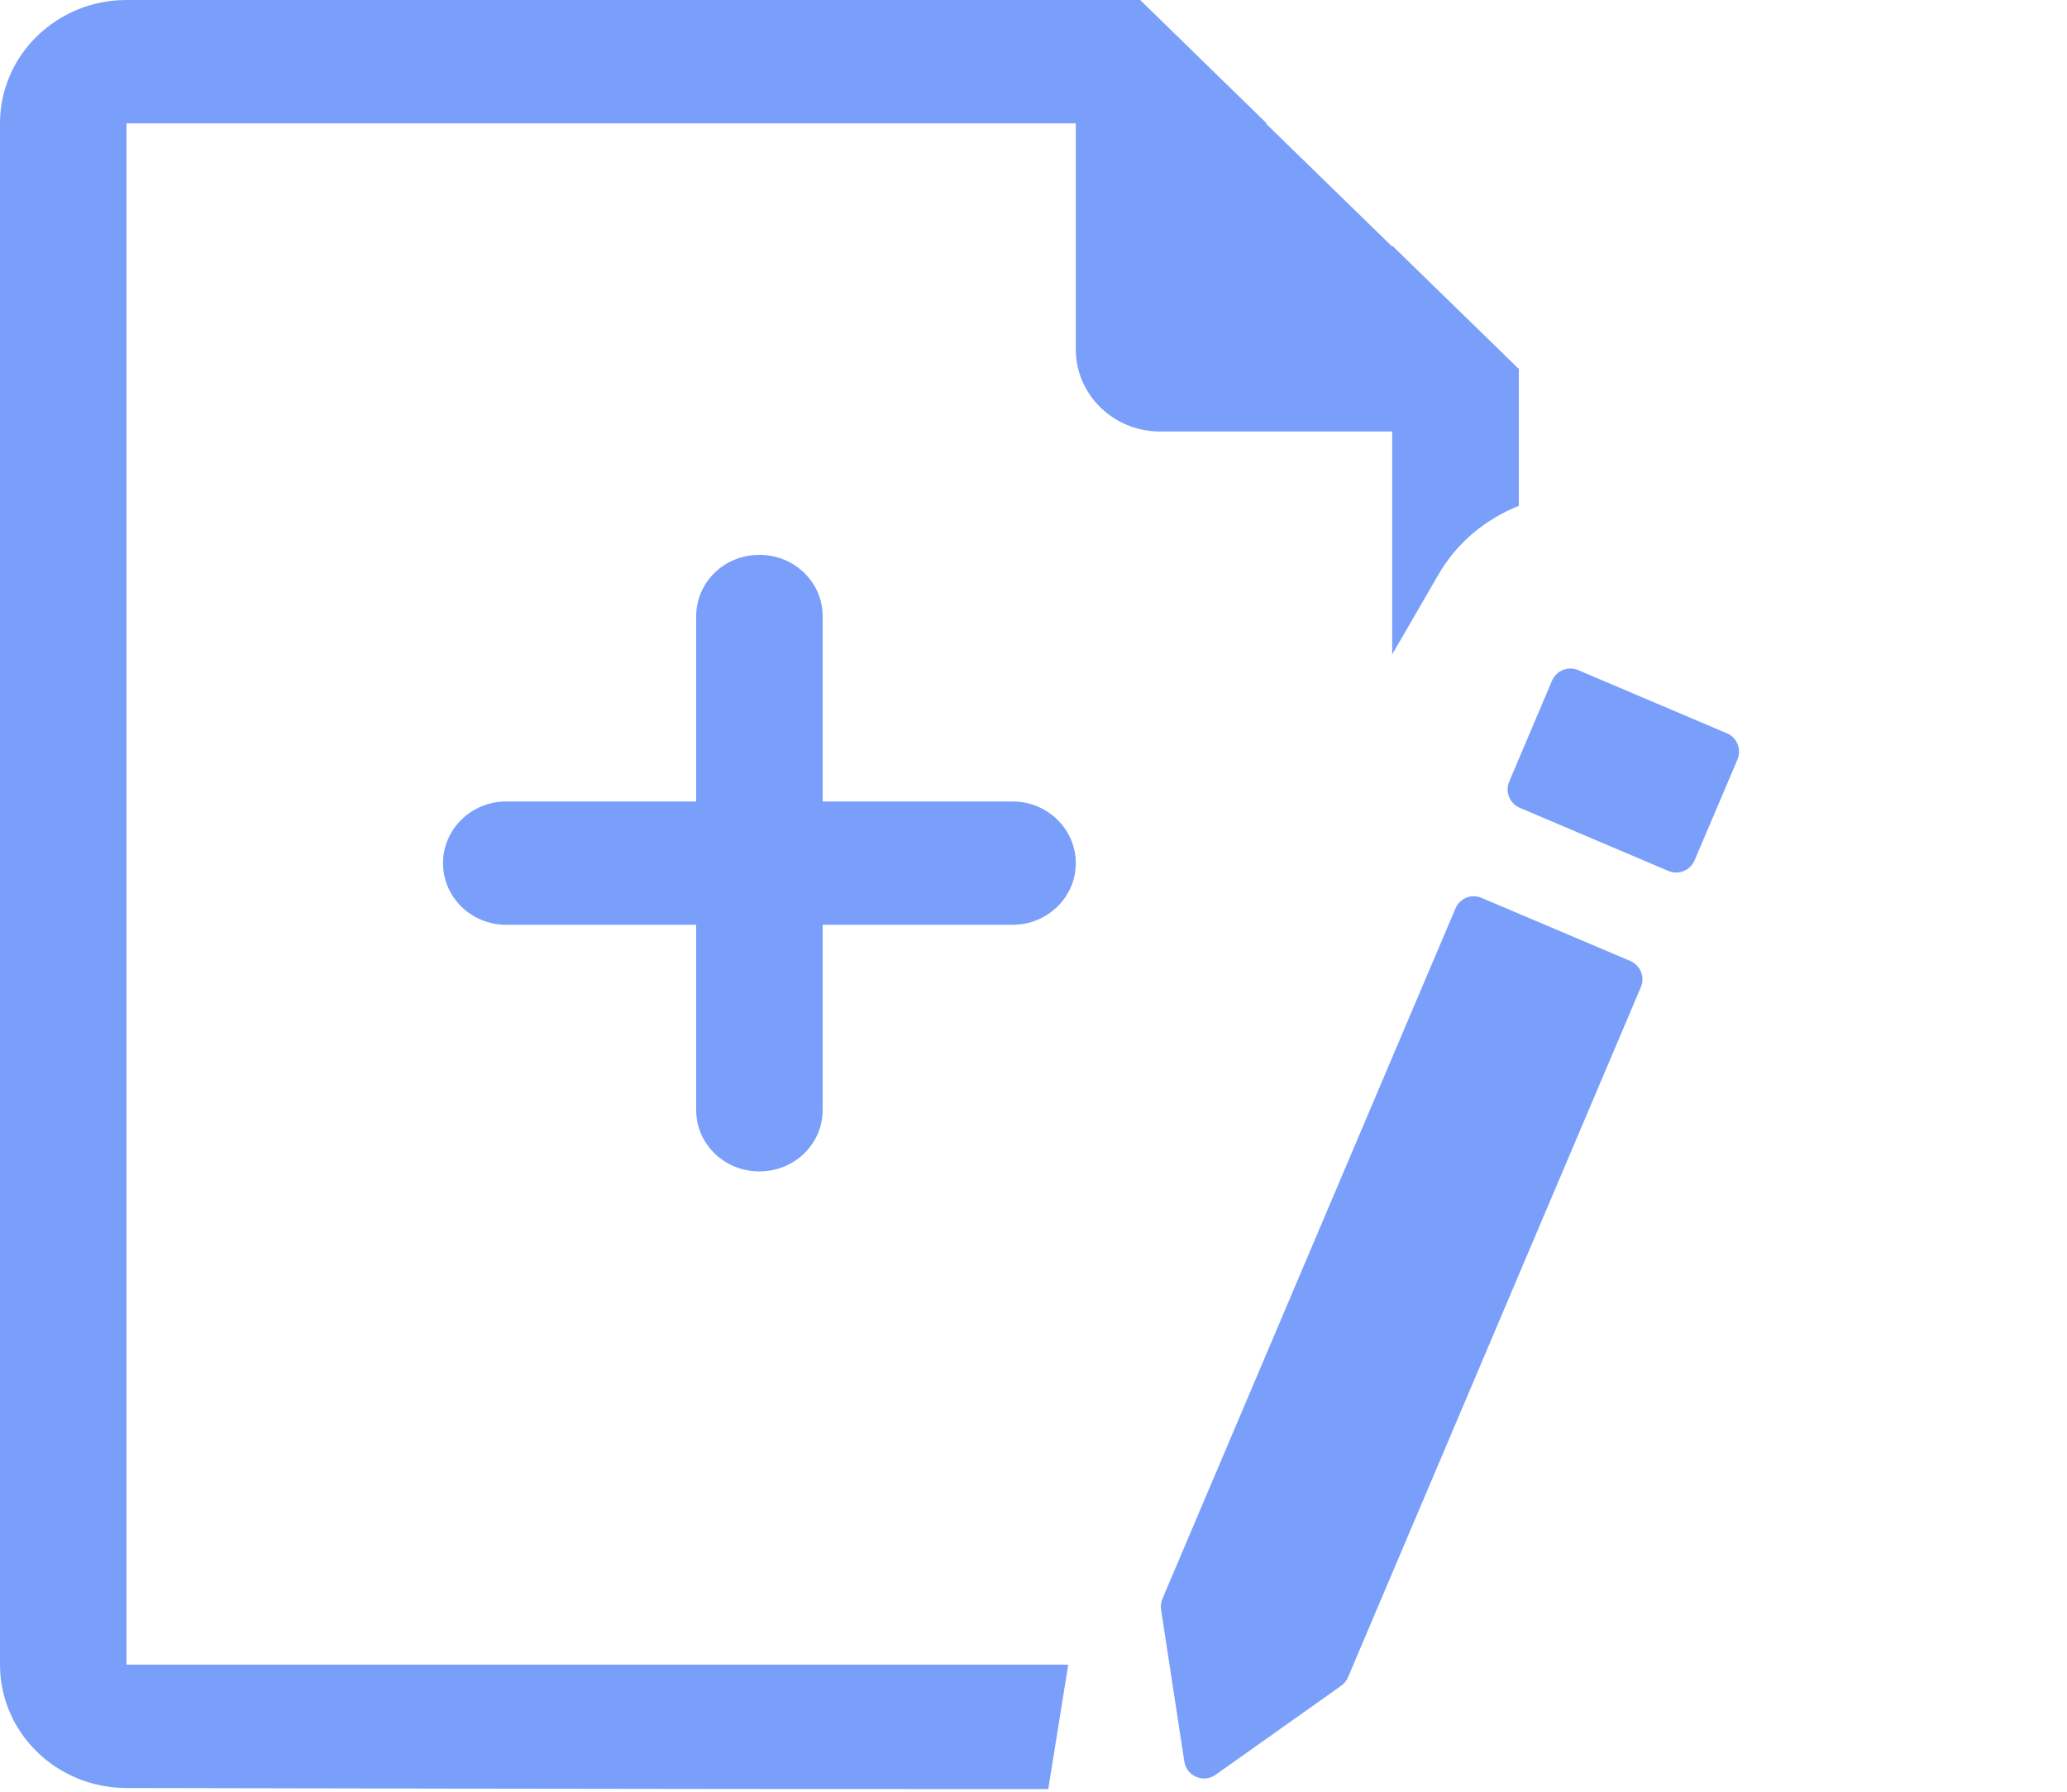 <?xml version="1.0" encoding="UTF-8"?>
<svg width="15px" height="13px" viewBox="0 0 15 13" version="1.1" xmlns="http://www.w3.org/2000/svg" xmlns:xlink="http://www.w3.org/1999/xlink">
    <title>编组 2</title>
    <g id="页面-1" stroke="none" stroke-width="1" fill="none" fill-rule="evenodd">
        <g id="知情同意书-已签署" transform="translate(-993, -146)" fill="#799FFB" fill-rule="nonzero">
            <g id="编组-2" transform="translate(993, 146)">
                <path d="M10.103,3.131 L10.103,4.748 L10.438,4.17 C10.575,3.932 10.785,3.765 11.022,3.67 L11.022,2.677 L10.103,1.782 L10.103,1.789 L9.185,0.895 L9.192,0.895 L8.274,1.21680443e-13 L0.918,1.21680443e-13 C0.411,1.21680443e-13 -2.66453526e-15,0.401 -2.66453526e-15,0.895 L-2.66453526e-15,12.078 C-2.66453526e-15,12.572 0.411,12.973 0.918,12.973 C0.918,12.973 4.863,12.982 7.607,12.981 L7.752,12.078 L0.918,12.078 L0.918,0.895 L7.807,0.895 L7.807,2.535 C7.807,2.864 8.081,3.131 8.419,3.131 L10.103,3.131 Z" id="路径"></path>
                <path d="M5.509,8.499 L5.513,8.499 C5.765,8.499 5.97,8.3 5.97,8.054 L5.97,6.71 L7.348,6.71 C7.601,6.71 7.807,6.51 7.807,6.263 C7.807,6.016 7.601,5.815 7.348,5.815 L5.97,5.815 L5.97,4.471 C5.97,4.225 5.765,4.026 5.513,4.026 L5.509,4.026 C5.256,4.026 5.052,4.225 5.052,4.471 L5.052,5.815 L3.674,5.815 C3.42,5.815 3.215,6.016 3.215,6.263 C3.215,6.51 3.42,6.71 3.674,6.71 L5.052,6.71 L5.052,8.054 C5.052,8.3 5.256,8.499 5.509,8.499 Z" id="路径"></path>
                <g id="编组" transform="translate(10.496, 8.746) rotate(-17) translate(-10.496, -8.746) translate(7.496, 5.278)">
                    <path d="M4.813,2.366 L1.316,6.534 C1.298,6.554 1.276,6.57 1.25,6.578 L0.191,6.929 C0.088,6.963 -0.014,6.877 0.002,6.77 L0.163,5.666 C0.167,5.64 0.178,5.615 0.196,5.594 L3.693,1.427 C3.744,1.365 3.836,1.357 3.897,1.409 L4.795,2.162 C4.856,2.213 4.864,2.305 4.813,2.366 L4.813,2.366 Z M5.966,0.992 L5.455,1.6 C5.403,1.662 5.312,1.67 5.25,1.618 L4.353,0.865 C4.292,0.814 4.284,0.722 4.335,0.661 L4.846,0.052 C4.898,-0.01 4.989,-0.018 5.051,0.034 L5.948,0.787 C6.01,0.838 6.018,0.93 5.966,0.992 Z" id="形状"></path>
                </g>
            </g>
        </g>
    </g>
</svg>